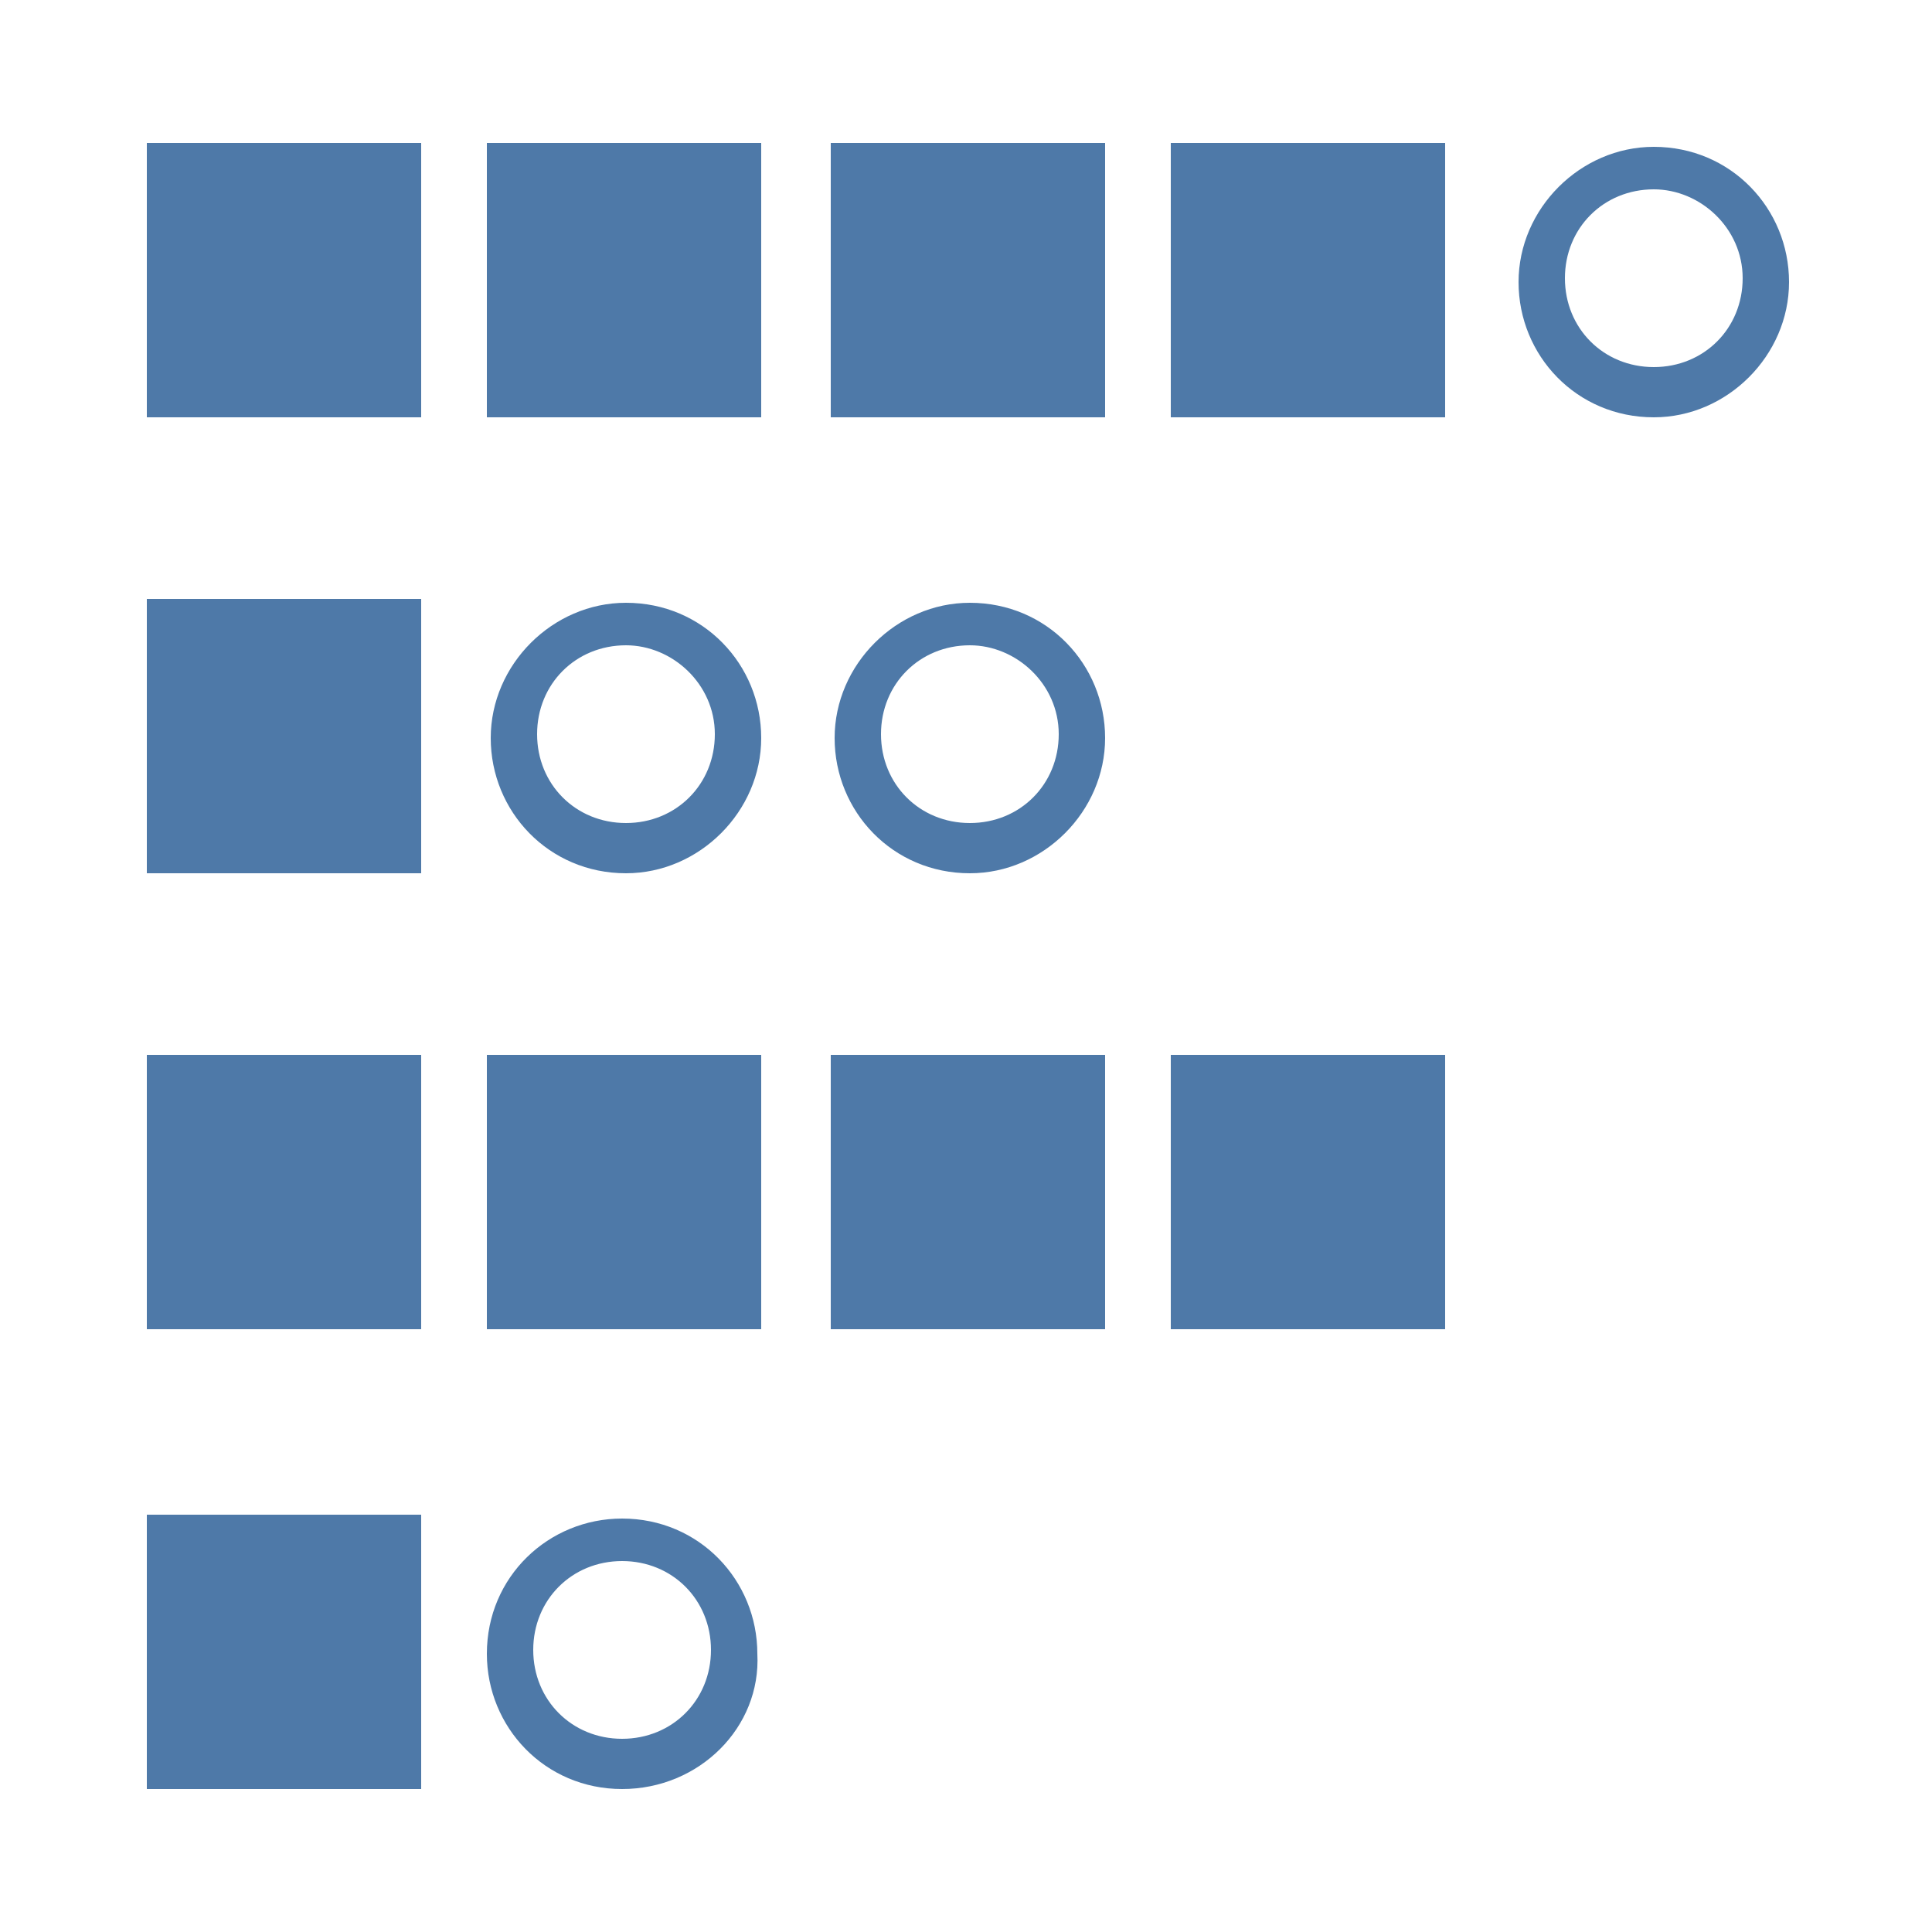 <?xml version="1.0" encoding="utf-8"?>
<!-- Generator: Adobe Illustrator 24.1.2, SVG Export Plug-In . SVG Version: 6.00 Build 0)  -->
<svg version="1.1" id="Layer_1" xmlns="http://www.w3.org/2000/svg" xmlns:xlink="http://www.w3.org/1999/xlink" x="0px" y="0px"
	 viewBox="0 0 50 50" style="enable-background:new 0 0 50 50;" xml:space="preserve">
<style type="text/css">
	.st0{fill:#FFFFFF;fill-opacity:0;}
	.st1{fill:#4E79A8;}
</style>
<rect class="st0" width="50" height="50"/>
<rect x="3.8" y="27.3" class="st1" width="7.1" height="7.1"/>
<rect x="21.5" y="27.3" class="st1" width="7.1" height="7.1"/>
<rect x="30.3" y="27.3" class="st1" width="7.1" height="7.1"/>
<rect x="12.6" y="27.3" class="st1" width="7.1" height="7.1"/>
<rect x="3.8" y="39.2" class="st1" width="7.1" height="7.1"/>
<rect x="3.8" y="15.5" class="st1" width="7.1" height="7.1"/>
<rect x="3.8" y="3.7" class="st1" width="7.1" height="7.1"/>
<rect x="21.5" y="3.7" class="st1" width="7.1" height="7.1"/>
<rect x="30.3" y="3.7" class="st1" width="7.1" height="7.1"/>
<rect x="12.6" y="3.7" class="st1" width="7.1" height="7.1"/>
<g>
	<path class="st1" d="M16.1,46.3c-2,0-3.5-1.6-3.5-3.5c0-2,1.6-3.5,3.5-3.5c2,0,3.5,1.6,3.5,3.5C19.7,44.7,18.1,46.3,16.1,46.3z
		 M16.1,40.4c-1.3,0-2.3,1-2.3,2.3s1,2.3,2.3,2.3c1.3,0,2.3-1,2.3-2.3S17.4,40.4,16.1,40.4z"/>
</g>
<g>
	<path class="st1" d="M25.1,22.6c-2,0-3.5-1.6-3.5-3.5s1.6-3.5,3.5-3.5c2,0,3.5,1.6,3.5,3.5S27,22.6,25.1,22.6z M25.1,16.7
		c-1.3,0-2.3,1-2.3,2.3s1,2.3,2.3,2.3c1.3,0,2.3-1,2.3-2.3S26.3,16.7,25.1,16.7z"/>
</g>
<g>
	<path class="st1" d="M16.2,22.6c-2,0-3.5-1.6-3.5-3.5s1.6-3.5,3.5-3.5c2,0,3.5,1.6,3.5,3.5S18.1,22.6,16.2,22.6z M16.2,16.7
		c-1.3,0-2.3,1-2.3,2.3s1,2.3,2.3,2.3c1.3,0,2.3-1,2.3-2.3S17.4,16.7,16.2,16.7z"/>
</g>
<g>
	<path class="st1" d="M42.8,10.8c-2,0-3.5-1.6-3.5-3.5s1.6-3.5,3.5-3.5c2,0,3.5,1.6,3.5,3.5S44.7,10.8,42.8,10.8z M42.8,4.9
		c-1.3,0-2.3,1-2.3,2.3s1,2.3,2.3,2.3c1.3,0,2.3-1,2.3-2.3S44,4.9,42.8,4.9z"/>
</g>
</svg>
